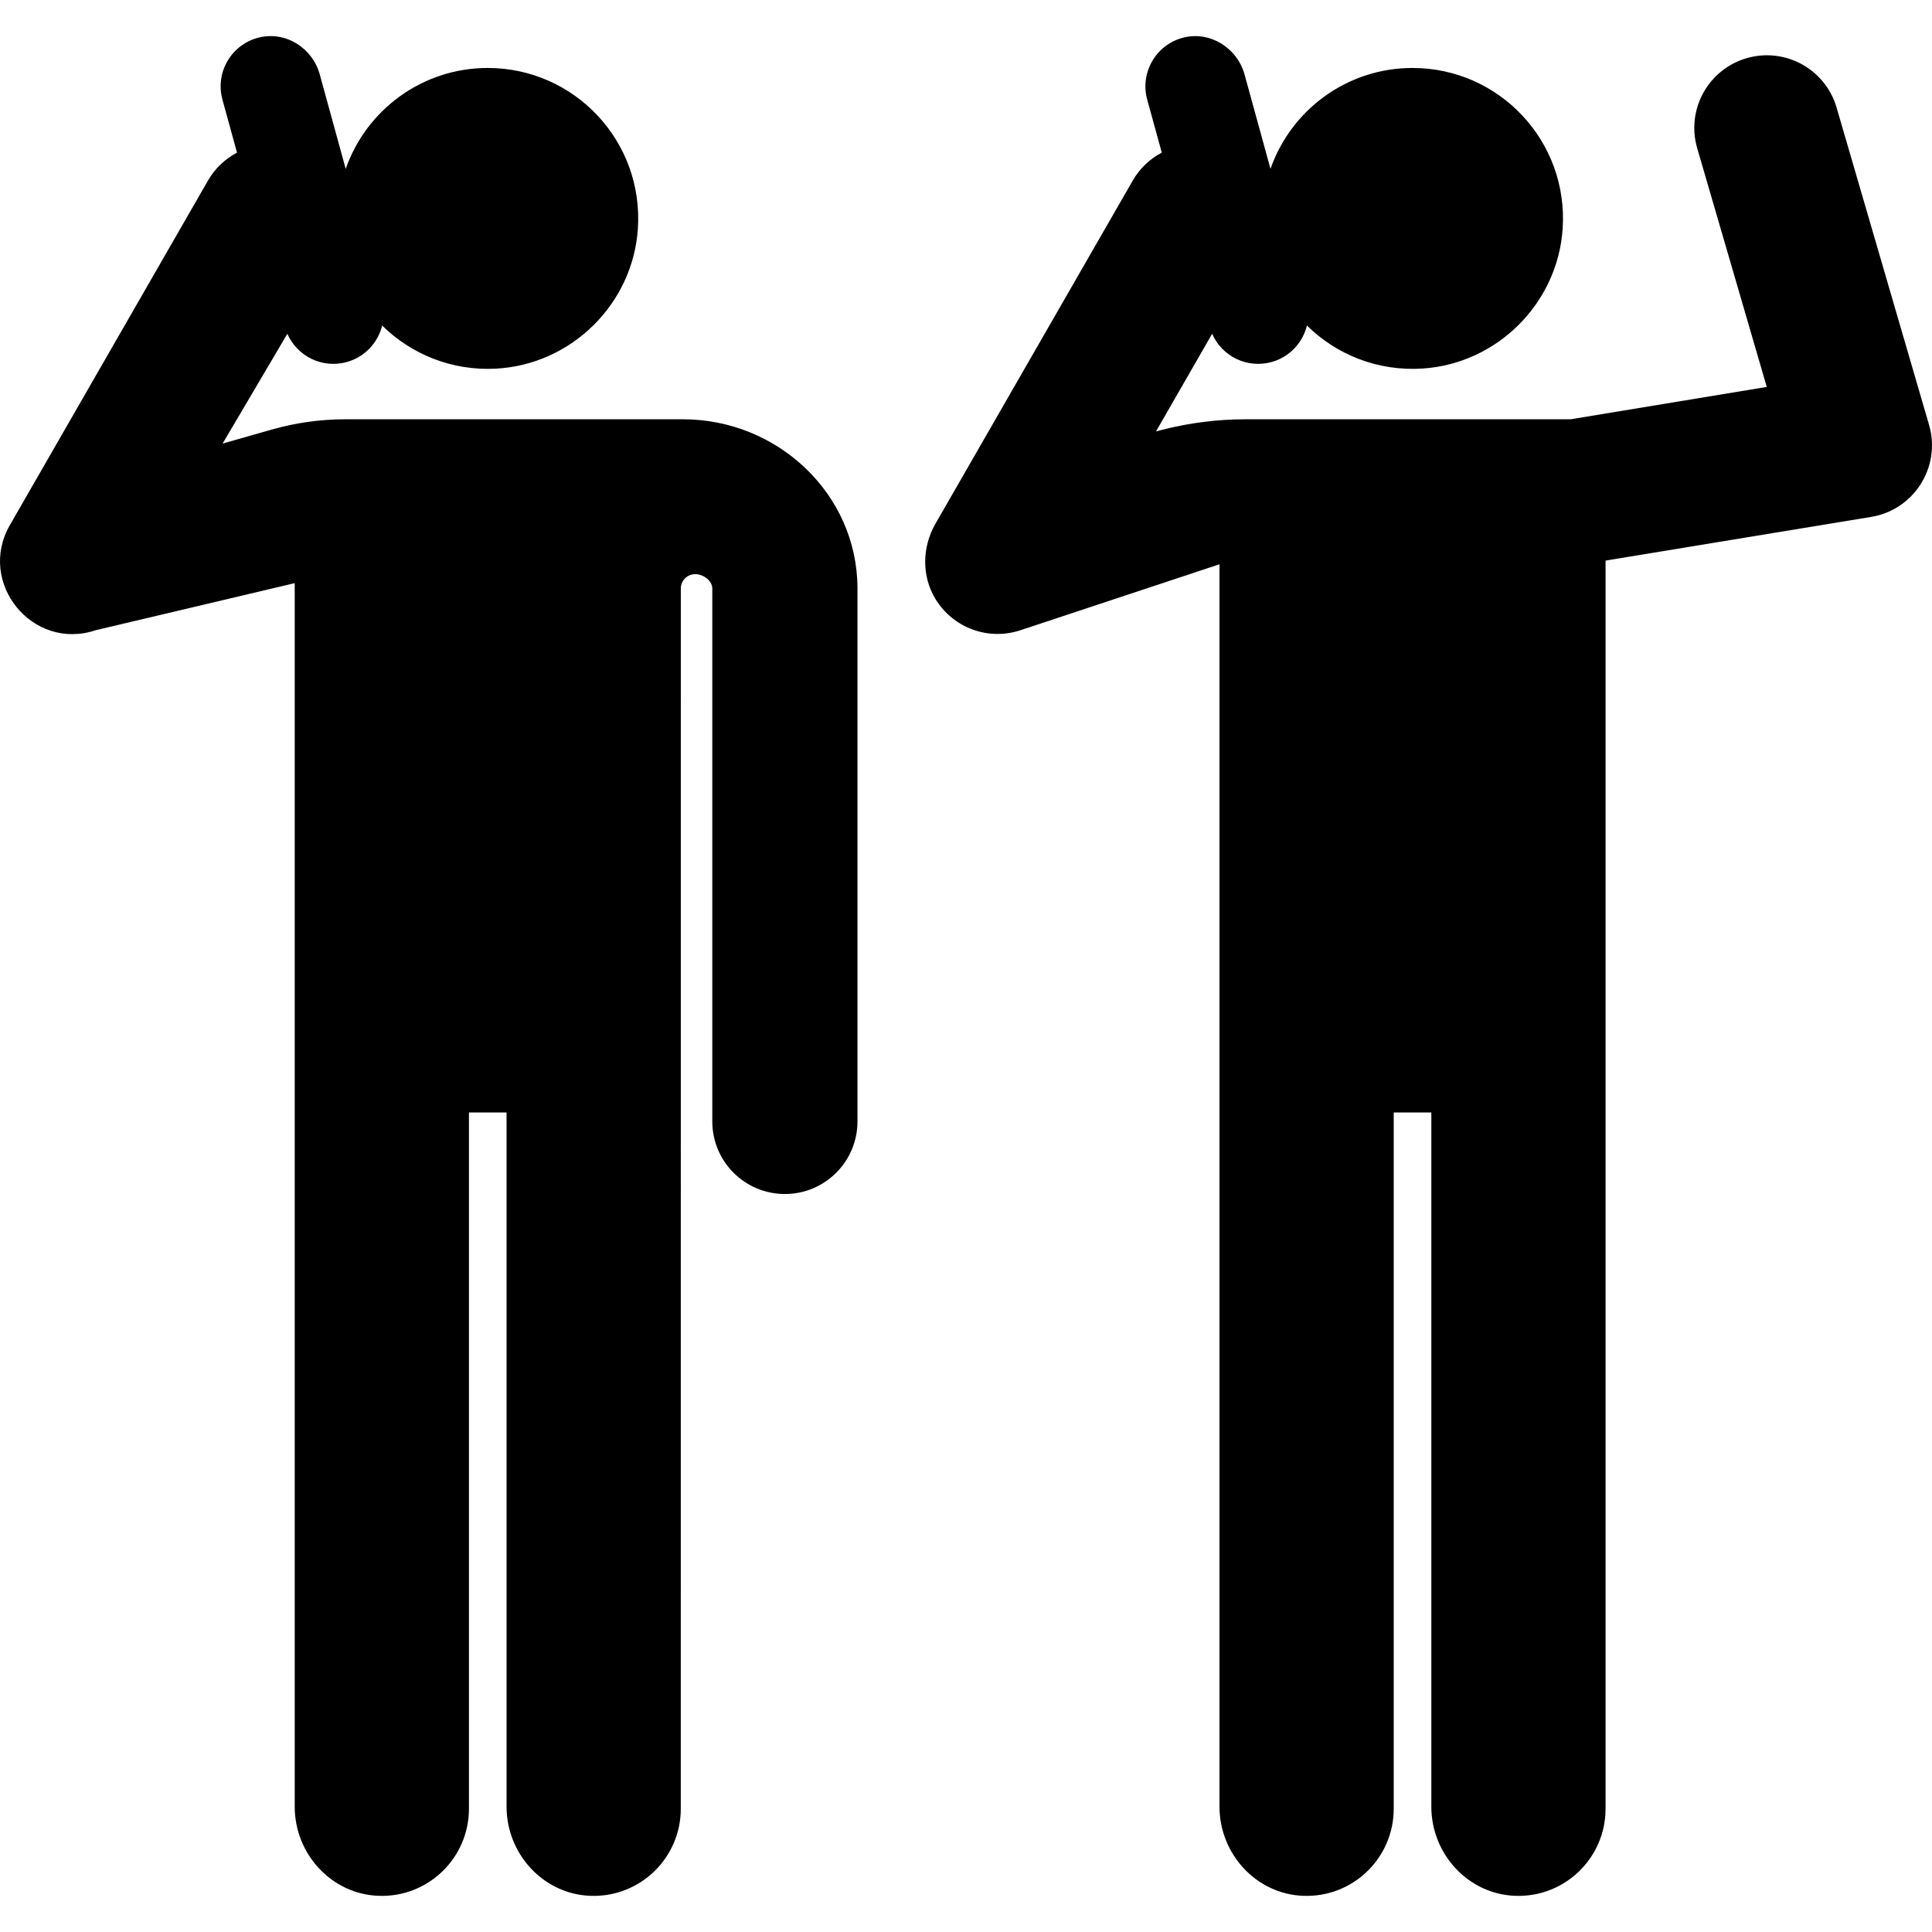 <?xml version="1.0" encoding="iso-8859-1"?>
<!-- Generator: Adobe Illustrator 19.0.0, SVG Export Plug-In . SVG Version: 6.00 Build 0)  -->
<svg xmlns="http://www.w3.org/2000/svg" xmlns:xlink="http://www.w3.org/1999/xlink" version="1.1" id="Capa_1" x="0px" y="0px" viewBox="0 0 512 512" style="enable-background:new 0 0 512 512;" xml:space="preserve">
<g>
	<g>
		<path d="M181.003,111.113H91.536c-6.617,0-13.201,0.921-19.564,2.736l-12.979,3.703l17.159-29.098    c2.606,5.958,9.243,9.273,15.72,7.496c4.823-1.326,8.289-5.142,9.404-9.678c7.681,7.571,18.413,12.055,30.19,11.421    c19.905-1.072,36.173-17.053,37.566-36.937c1.634-23.319-16.8-42.745-39.769-42.745c-17.417,0-32.217,11.173-37.647,26.739    l-6.88-25.037c-1.9-6.915-8.849-11.406-15.846-9.834c-7.471,1.679-11.947,9.229-9.94,16.529l3.858,14.04    c-3.107,1.64-5.812,4.131-7.693,7.403L2.607,139.175c-8.752,15.222,5.971,33.494,22.817,27.82l52.679-12.456v324.253    c0,12.517,9.734,23.179,22.243,23.624c13.134,0.467,23.929-10.041,23.929-23.07V294.823h9.967v183.969    c0,12.517,9.734,23.179,22.243,23.624c13.134,0.467,23.929-10.041,23.929-23.07l0.009-323.374c0-2.104,1.703-3.811,3.806-3.817    c2.103-0.006,4.525,1.692,4.536,3.797c0-0.001,0,141.332,0,141.332c0.053,10.592,8.656,19.141,19.235,19.141    c0.032,0,0.067,0,0.099,0c10.624-0.053,19.194-8.71,19.141-19.334V155.76C227.112,130.782,205.979,111.113,181.003,111.113z"/>
	</g>
</g>
<g>
	<g>
		<path d="M511.225,112.618l-24.508-84.107c-2.972-10.199-13.648-16.061-23.852-13.088c-10.2,2.972-16.06,13.651-13.088,23.852    l18.435,63.266l-51.961,8.571h-86.155c-7.48,0-14.931,0.944-22.174,2.811l-1.567,0.403l14.876-25.872    c2.606,5.958,9.244,9.273,15.719,7.496c4.823-1.325,8.289-5.142,9.404-9.678c7.794,7.684,18.731,12.187,30.712,11.39    c19.703-1.312,35.691-17.256,37.047-36.956c1.604-23.297-16.82-42.694-39.773-42.694c-17.417,0-32.217,11.173-37.647,26.739    l-6.863-24.974c-1.943-7.071-9.141-11.616-16.247-9.805c-7.24,1.847-11.528,9.263-9.556,16.437l3.858,14.04    c-3.107,1.64-5.812,4.131-7.693,7.403l-52.281,90.927c-3.563,6.196-3.713,13.917,0.027,20.008    c4.782,7.788,14.17,11.035,22.562,8.209l52.679-17.461v329.258c0,12.517,9.734,23.179,22.243,23.624    c13.134,0.467,23.929-10.041,23.929-23.07V294.823h9.967v183.969c0,12.517,9.733,23.179,22.242,23.624    c13.134,0.467,23.929-10.041,23.929-23.07V148.561l70.386-11.575C507.258,135.112,514.453,123.696,511.225,112.618z"/>
	</g>
</g>
<g>
</g>
<g>
</g>
<g>
</g>
<g>
</g>
<g>
</g>
<g>
</g>
<g>
</g>
<g>
</g>
<g>
</g>
<g>
</g>
<g>
</g>
<g>
</g>
<g>
</g>
<g>
</g>
<g>
</g>
</svg>

